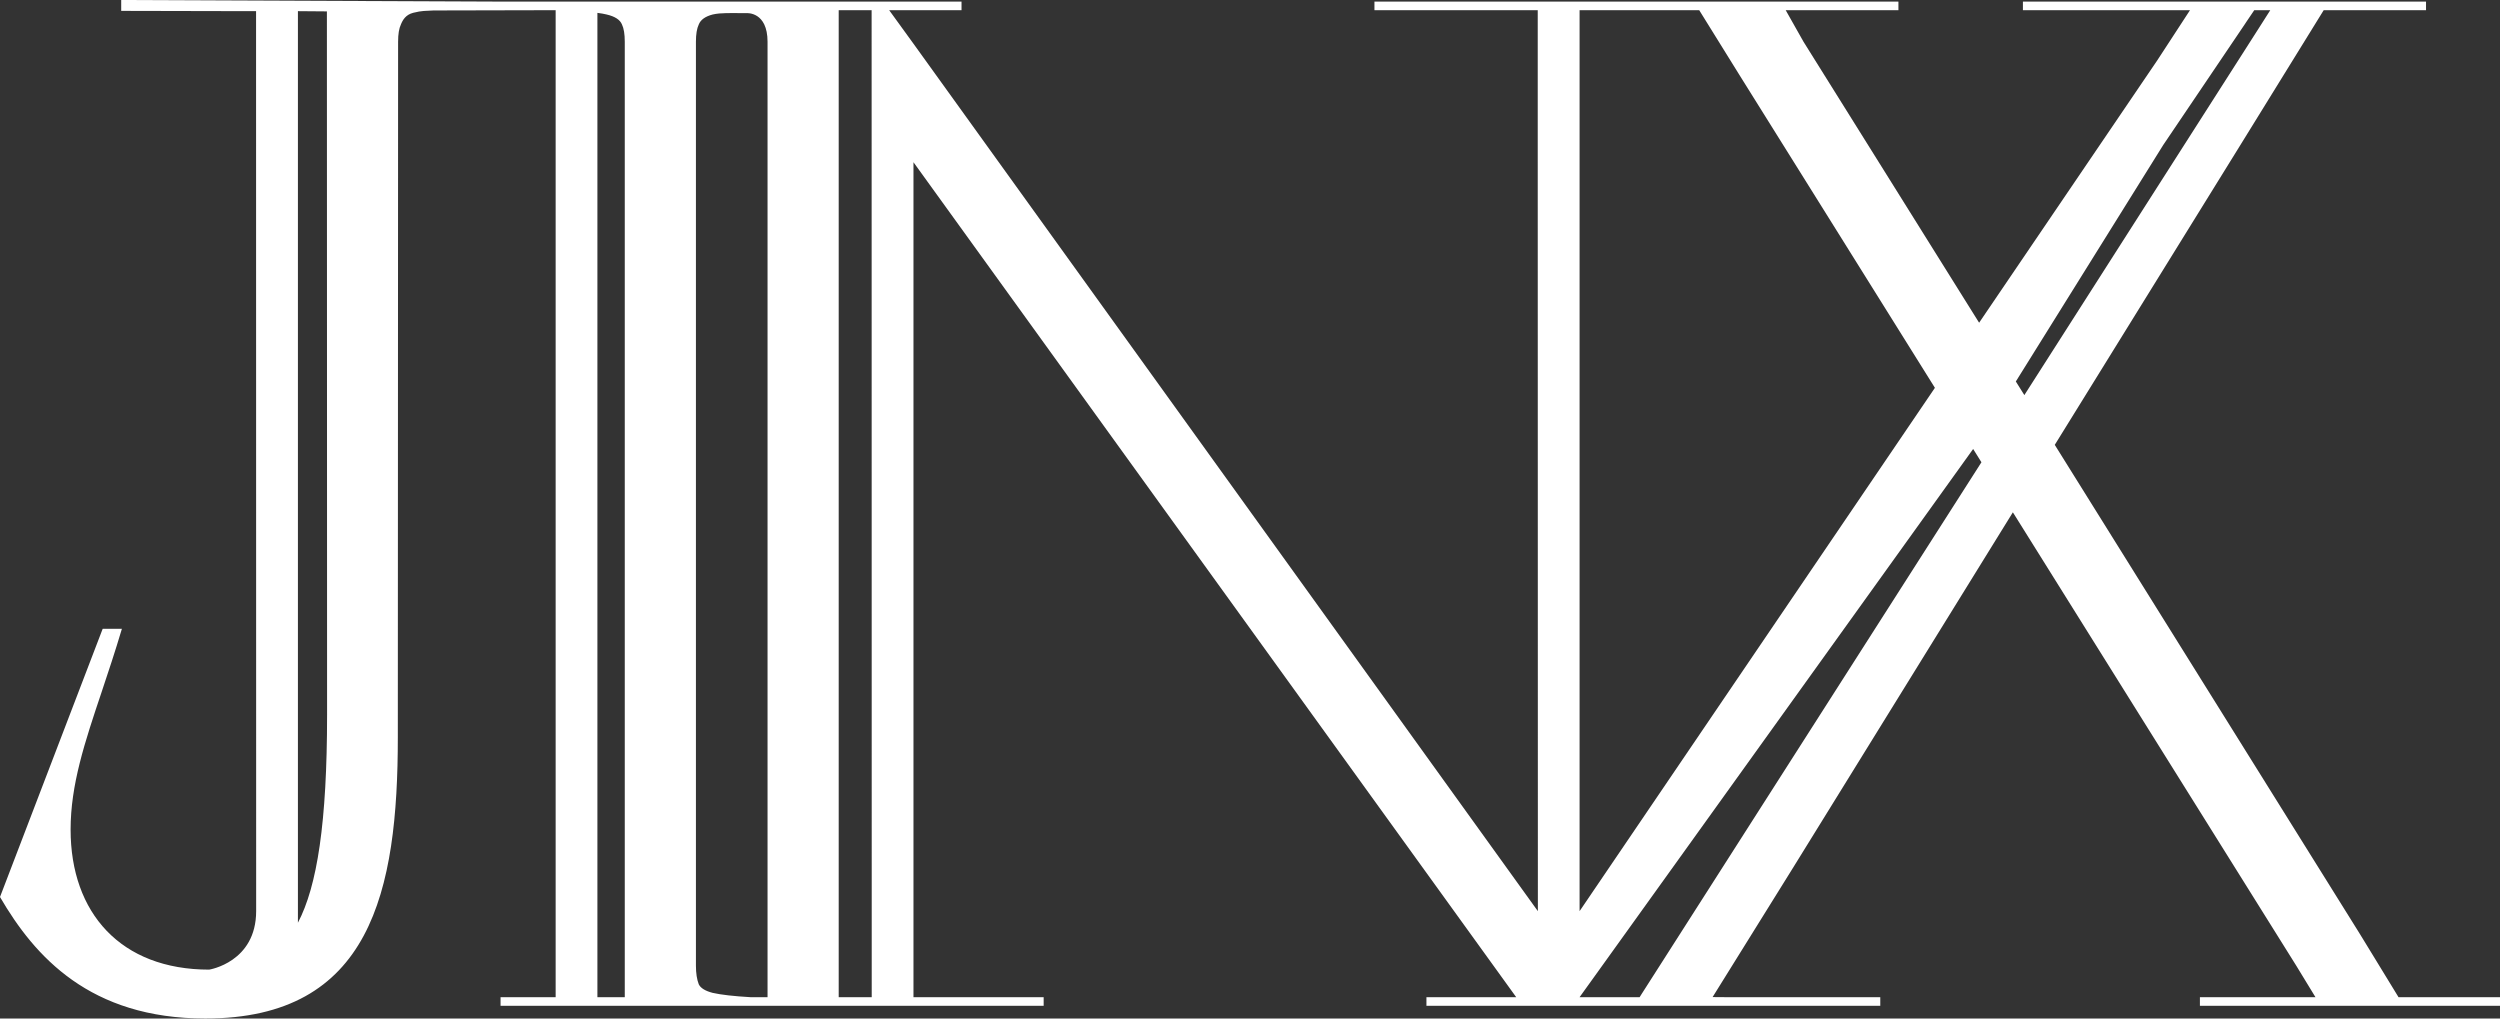<svg width="54" height="22" viewBox="0 0 54 22" fill="none" xmlns="http://www.w3.org/2000/svg">
<rect x="0" y="0" width="54" height="22" fill="#333333" stroke="none"/>
<path fill-rule="evenodd" clip-rule="evenodd" d="M8.659 0.53C8.7 0.427 8.766 0.317 8.927 0.276C9.114 0.228 9.201 0.236 9.364 0.226L10.672 0.223L12.002 0.22V18.657V19.679V20.786V21.539H10.812V21.725H13.896H16.423H16.579V21.539H16.208C15.846 21.518 15.575 21.487 15.394 21.446C15.233 21.404 15.133 21.343 15.093 21.26C15.053 21.157 15.032 21.022 15.032 20.857V0.902C15.032 0.737 15.053 0.613 15.093 0.53C15.133 0.427 15.233 0.355 15.394 0.313C15.575 0.272 15.764 0.284 16.133 0.284C16.133 0.284 16.579 0.251 16.579 0.902V20.857V21.484V21.496V21.539V21.725H17.685H20.769H22.543V21.539H19.731V21.054V20.909V3.504L32.535 21.241L32.75 21.539H30.811V21.725H32.884H34.434H34.693H36.991H40.614V21.539H37.269L36.992 21.537L38.745 18.719L43.478 11.066L49.598 20.857L50.014 21.539H47.518V21.725H54V21.539H51.808L51.041 20.284C51.013 20.239 50.984 20.192 50.955 20.144L44.383 9.609L48.392 3.133L50.192 0.22H52.402V0.034H49.755H46.342H43.695V0.22H47.304L46.599 1.301L42.749 6.971L38.956 0.902L38.571 0.22H41.006V0.034H35.808H34.555H33.215H29.688V0.22H33.215V3.102L33.218 19.667V19.681L19.731 0.944L19.206 0.22H20.769V0.034L19.076 0.034H17.685H17.237H16.579H10.812H10.672L2.618 0V0.172V0.235L5.323 0.241H5.531L5.533 18.657V19.679C5.533 20.786 4.518 20.944 4.518 20.944C2.606 20.944 1.525 19.717 1.525 17.92C1.525 16.949 1.829 16.038 2.198 14.939C2.338 14.519 2.488 14.071 2.633 13.582H2.218L0 19.375C0.748 20.659 1.94 22 4.435 22C8.011 22 8.593 19.261 8.593 15.922V15.828L8.599 0.902C8.599 0.737 8.619 0.613 8.659 0.53ZM13.495 0.902V20.857V21.484V21.496V21.539H12.904V21.496V21.484V19.931V0.298V0.278C12.982 0.288 13.048 0.299 13.103 0.313C13.284 0.355 13.394 0.427 13.435 0.53C13.475 0.613 13.495 0.737 13.495 0.902ZM46.725 3.133L43.542 8.24L43.726 8.534L48.814 0.572L49.038 0.22H48.692L48.523 0.47L48.486 0.526L46.725 3.133ZM7.065 15.437L7.061 0.246L6.435 0.241V0.276V0.298V19.931C6.851 19.14 7.065 17.77 7.065 15.437ZM18.829 19.679V20.786V21.539H18.116V20.857V0.902V0.22H18.827V0.235L18.829 18.657V18.991V19.679ZM35.474 21.447L42.799 9.985L42.62 9.698L34.444 21.087L34.119 21.539H35.416L35.47 21.453L35.474 21.447ZM34.119 0.608V19.681L41.794 8.377L37.569 1.615L36.703 0.22H34.119V0.608Z" fill="white"/>
</svg>
